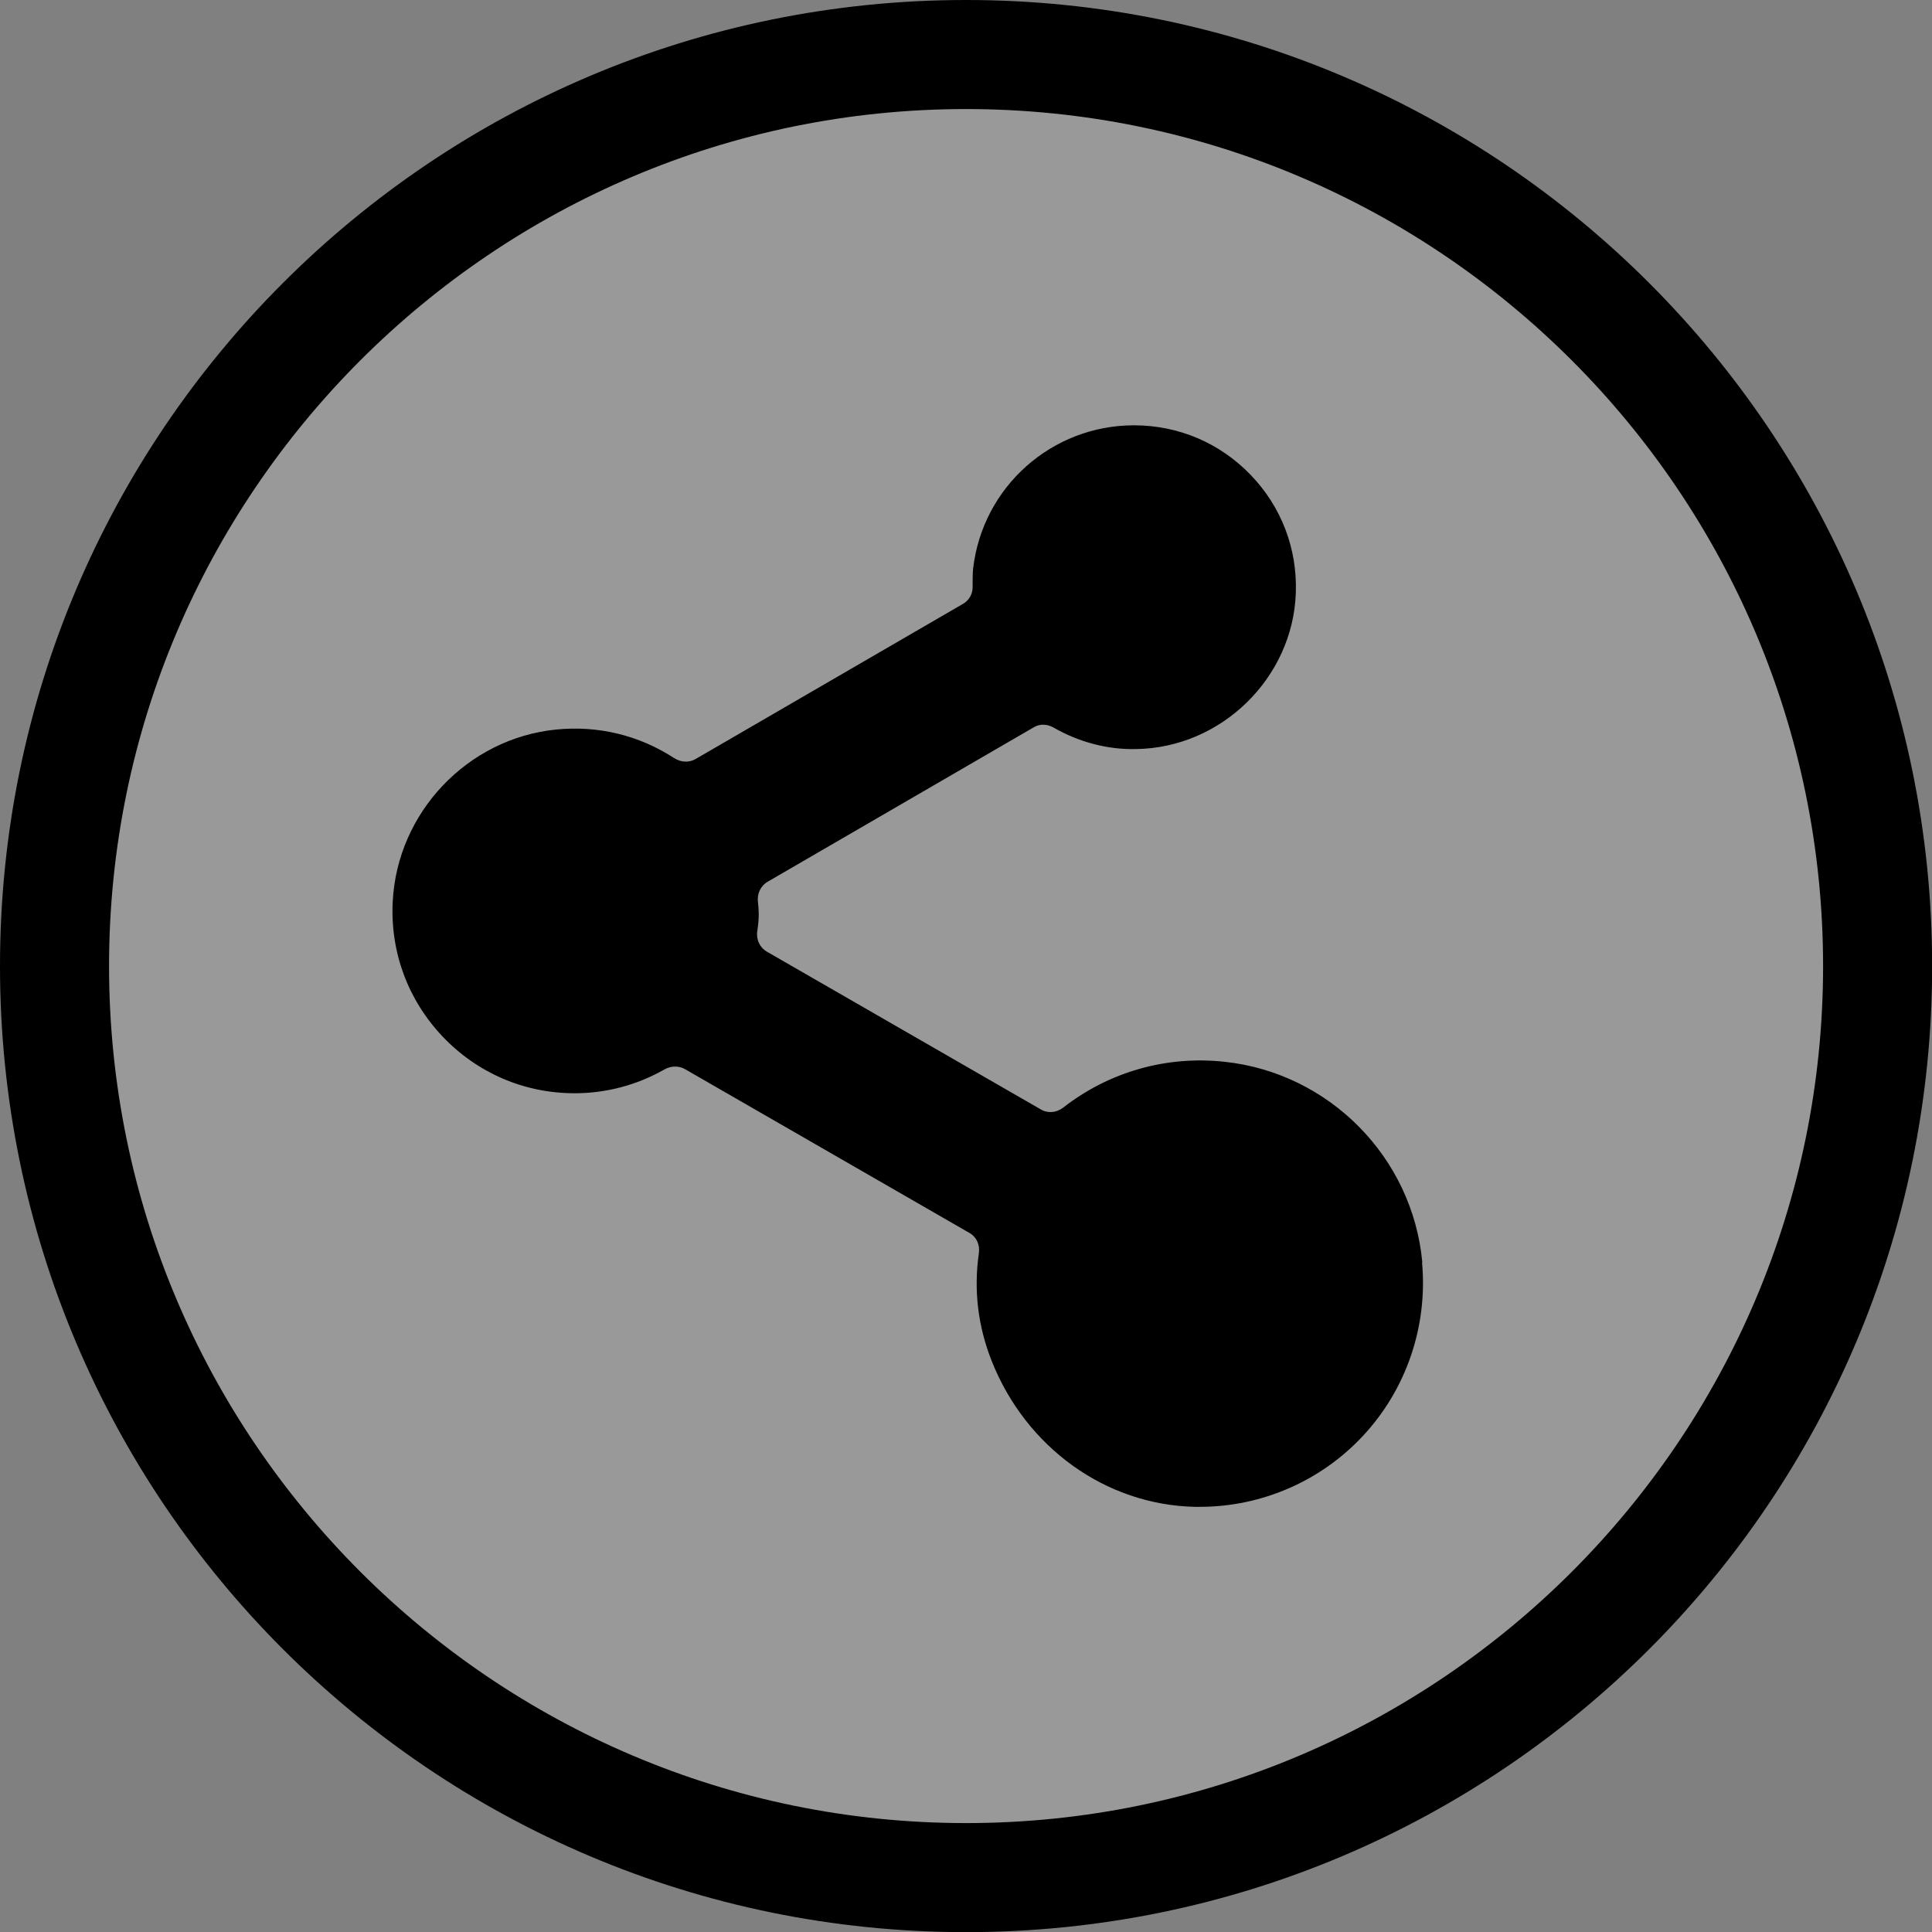 <?xml version="1.0" encoding="UTF-8"?>
<svg id="Ebene_5" data-name="Ebene 5" xmlns="http://www.w3.org/2000/svg" viewBox="0 0 141.73 141.73">
  <rect x="0" y="0" width="141.73" height="141.73" fill="#808080" stroke="none"/>
  <circle cx="70.86" cy="70.87" r="68.03" style="fill: #fff; opacity: .2; stroke-width: 0px;"/>
  <path d="m70.87,8c34.66,0,62.87,28.2,62.87,62.87s-28.2,62.87-62.87,62.87S8,105.53,8,70.87,36.2,8,70.87,8M70.87,0C31.73,0,0,31.73,0,70.87s31.73,70.87,70.87,70.87,70.87-31.73,70.87-70.87S110,0,70.87,0h0Z" style="stroke-width: 0px;"/>
  <path d="m104.34,92.61c-.71-7.71-6.82-13.9-14.52-14.72-4.26-.46-8.46.74-11.82,3.36-.49.38-1.14.44-1.64.14l-20.09-11.57c-.54-.31-.82-.92-.71-1.56.06-.4.1-.79.1-1.18,0-.29-.02-.6-.06-.93-.07-.6.21-1.18.72-1.47l19.54-11.34c.43-.25.97-.23,1.44.04,1.83,1.05,3.94,1.62,6.02,1.57,6.25-.07,11.52-5.2,11.74-11.44.12-3.26-1.06-6.34-3.32-8.68-2.26-2.34-5.29-3.63-8.55-3.63-6.03,0-11.1,4.51-11.8,10.49-.04.31-.04,1.01-.04,1.4,0,.49-.26.95-.69,1.2l-19.63,11.39c-.48.28-1.08.25-1.58-.07-2.58-1.68-5.58-2.4-8.67-2.09-6.49.66-11.64,6.08-11.97,12.62-.19,3.71,1.12,7.22,3.66,9.9,2.55,2.68,5.99,4.16,9.69,4.16,2.3,0,4.57-.6,6.57-1.74.49-.28,1.06-.29,1.52-.03l20.89,12.03c.5.29.76.87.67,1.47-.39,2.7-.07,5.36.94,7.91,2.52,6.35,8.36,10.55,14.89,10.7.12,0,.25,0,.37,0,4.54,0,8.88-1.88,11.98-5.21,3.18-3.41,4.76-8.05,4.33-12.72Z" style="stroke-width: 0px;"/>
</svg>